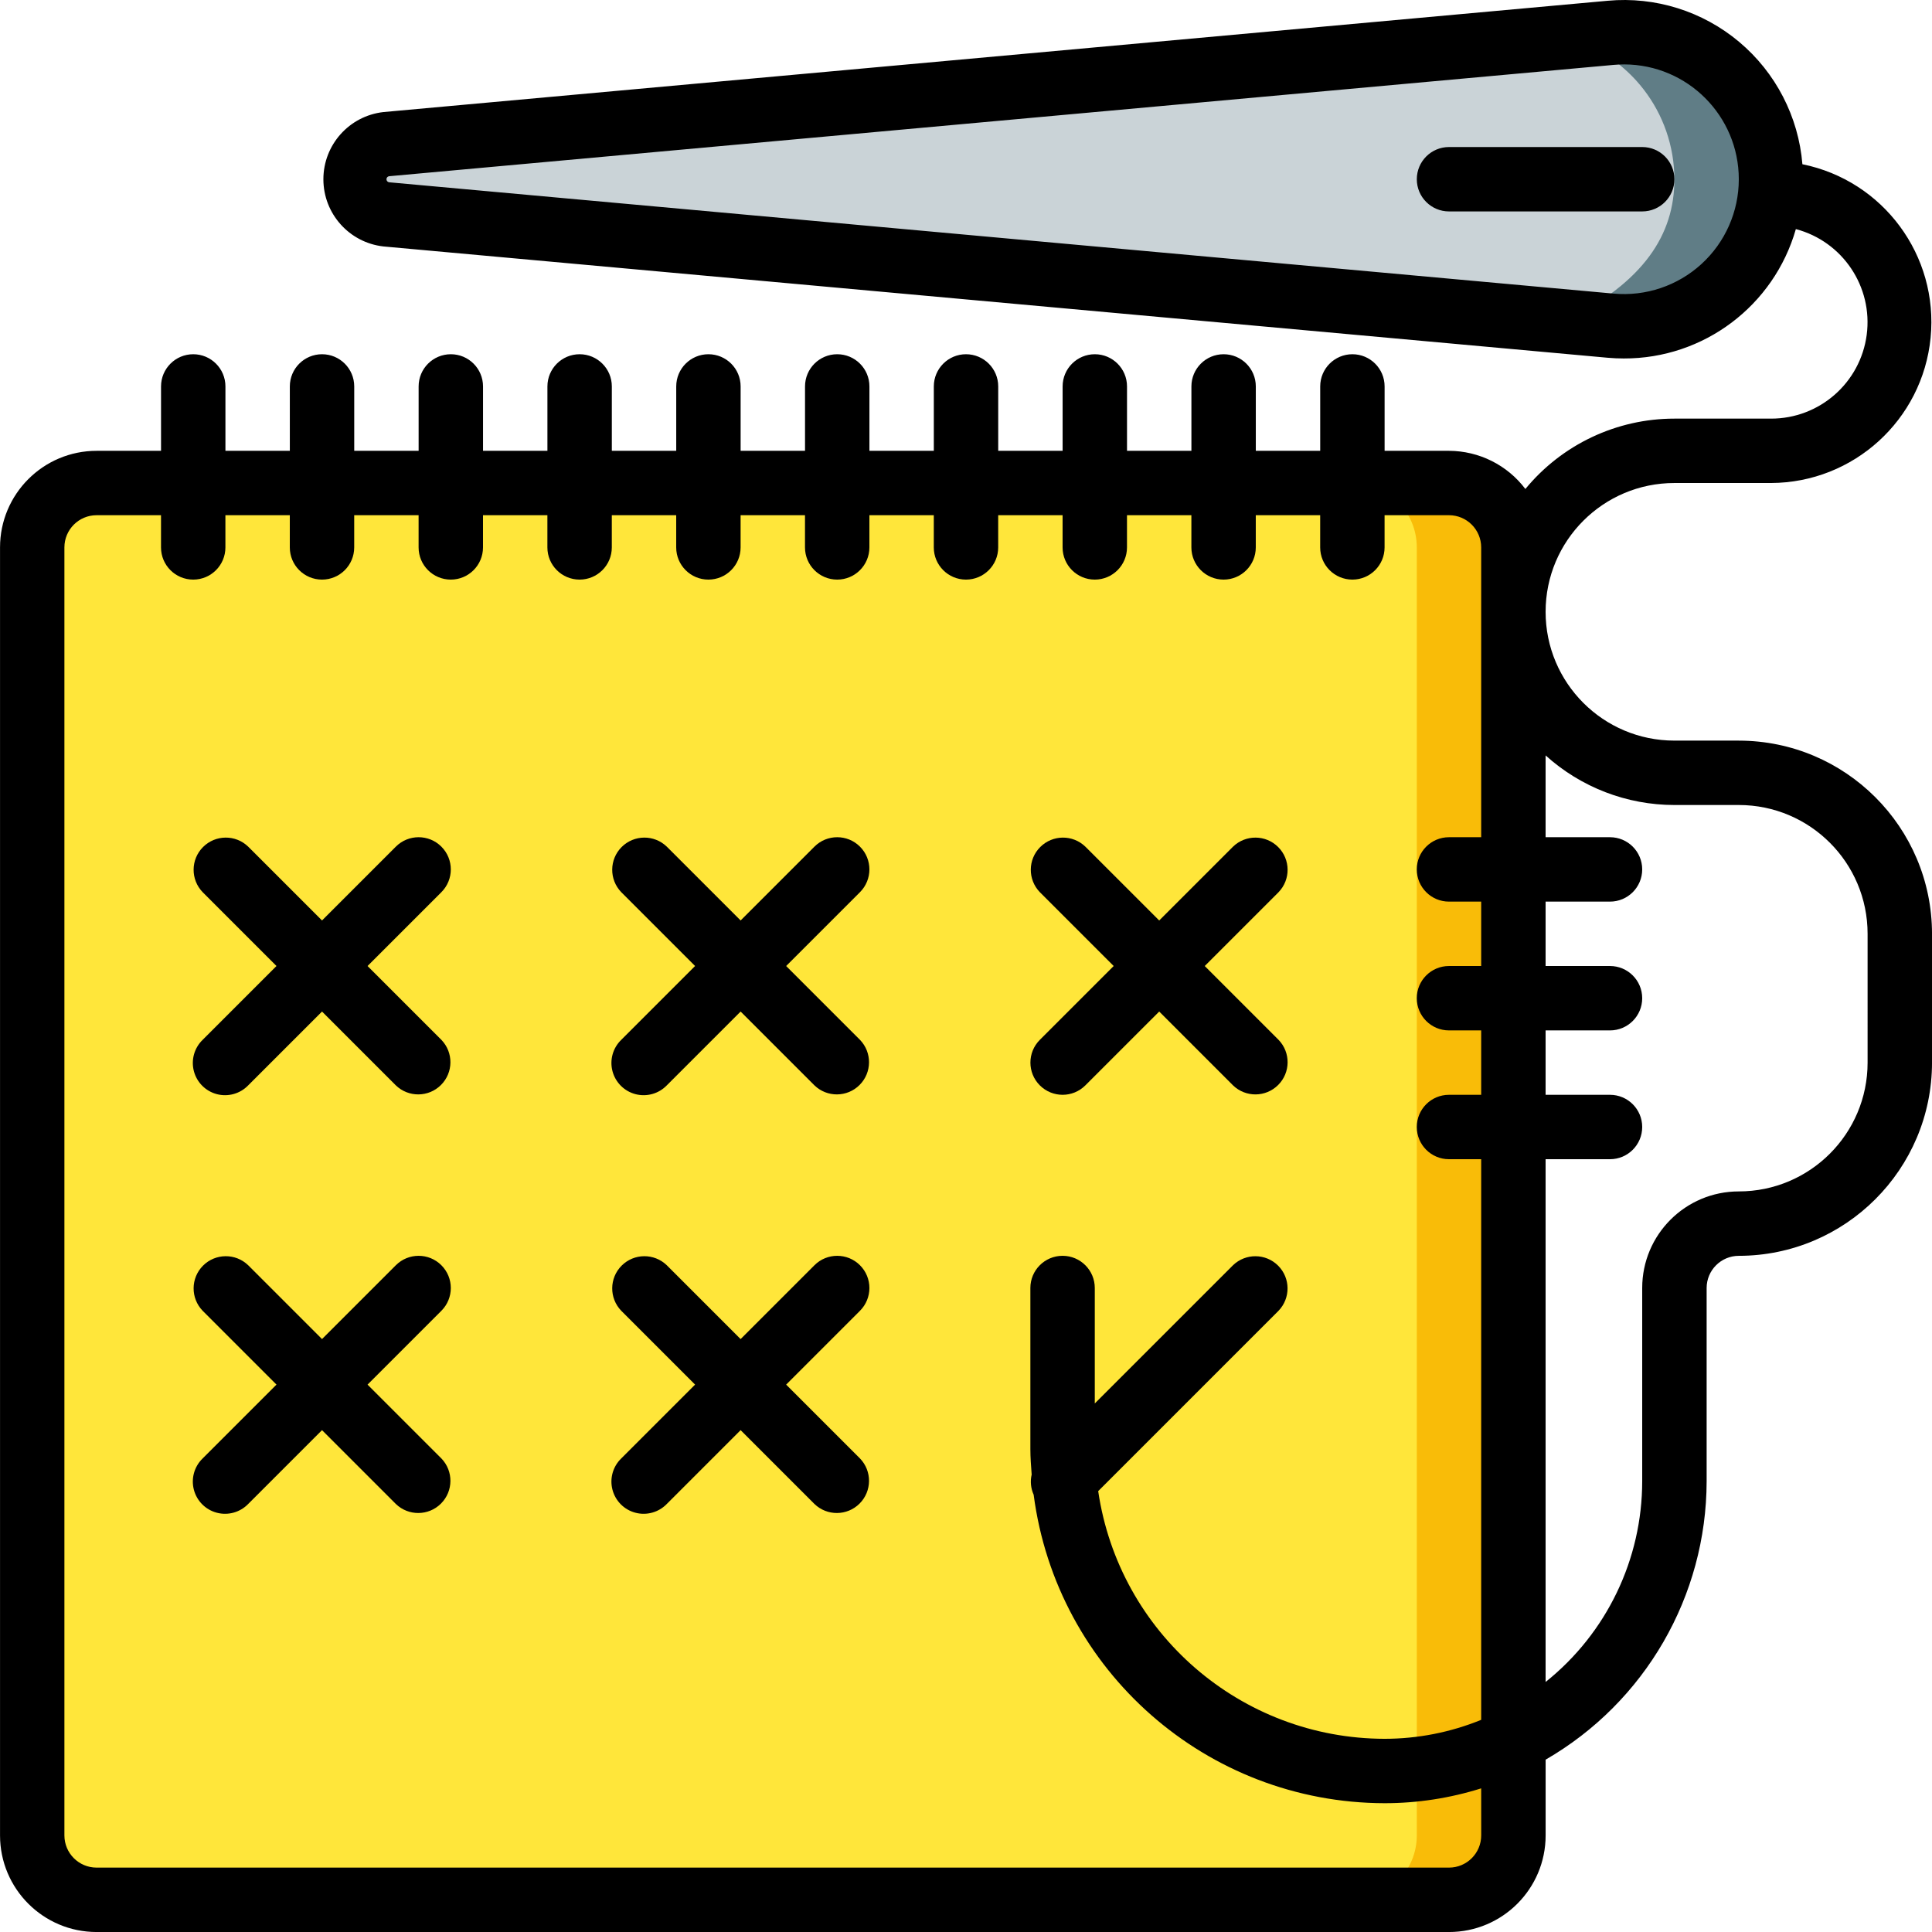 <svg height="512pt" viewBox="0 0 512 512.003" width="512pt" xmlns="http://www.w3.org/2000/svg"><path d="m25.602 128.004h358.398c9.426 0 17.066 7.641 17.066 17.066v341.332c0 9.426-7.641 17.066-17.066 17.066h-358.398c-9.426 0-17.066-7.641-17.066-17.066v-341.332c0-9.426 7.641-17.066 17.066-17.066zm0 0" fill="#f9bc08"/><path d="m25.602 128.004h332.801c9.426 0 17.066 7.641 17.066 17.066v341.332c0 9.426-7.641 17.066-17.066 17.066h-332.801c-9.426 0-17.066-7.641-17.066-17.066v-341.332c0-9.426 7.641-17.066 17.066-17.066zm0 0" fill="#ffe63a"/><path d="m469.336 47.535c-.012 21.453-17.375 38.855-38.828 38.91-1.195 0-2.473-.086-3.668-.172l-12.203-1.109-312.234-28.328c-4.828-.414-8.539-4.457-8.539-9.301 0-4.848 3.711-8.891 8.539-9.305l312.234-28.414 12.203-1.109c10.902-.98 21.719 2.664 29.801 10.051 8.086 7.383 12.691 17.828 12.695 28.777zm0 0" fill="#607d86"/><path d="m443.734 47.535c0 14.59-8.02 27.219-29.098 37.629l-312.234-28.328c-4.828-.414-8.539-4.457-8.539-9.301 0-4.848 3.711-8.891 8.539-9.305l312.234-28.414c17.133 4.516 29.074 20 29.098 37.719zm0 0" fill="#cad3d7"/><path d="m116.969 224.371c-3.332-3.332-8.734-3.332-12.066 0l-19.566 19.566-19.566-19.566c-3.352-3.234-8.672-3.188-11.965.102-3.289 3.293-3.336 8.613-.102 11.965l19.566 19.566-19.566 19.566c-2.219 2.141-3.109 5.316-2.328 8.297.781 2.984 3.109 5.316 6.094 6.098 2.984.777 6.156-.109 8.301-2.328l19.566-19.566 19.566 19.566c3.348 3.234 8.672 3.188 11.961-.105 3.293-3.289 3.34-8.613.105-11.961l-19.566-19.566 19.566-19.566c3.332-3.332 3.332-8.734 0-12.066zm0 0"/><path d="m227.902 224.371c-3.332-3.332-8.734-3.332-12.066 0l-19.566 19.566-19.566-19.566c-3.352-3.234-8.672-3.188-11.965.102-3.289 3.293-3.336 8.613-.102 11.965l19.566 19.566-19.566 19.566c-2.219 2.141-3.109 5.316-2.328 8.297.781 2.984 3.109 5.316 6.094 6.098 2.984.777 6.156-.109 8.301-2.328l19.566-19.566 19.566 19.566c3.348 3.234 8.668 3.188 11.961-.105 3.293-3.289 3.34-8.613.105-11.961l-19.566-19.566 19.566-19.566c3.332-3.332 3.332-8.734 0-12.066zm0 0"/><path d="m275.57 287.637c3.332 3.332 8.73 3.332 12.062 0l19.57-19.566 19.566 19.566c3.348 3.234 8.668 3.188 11.961-.105 3.293-3.289 3.34-8.613.105-11.961l-19.566-19.566 19.566-19.566c3.234-3.352 3.188-8.672-.105-11.965-3.293-3.289-8.613-3.336-11.961-.102l-19.566 19.566-19.57-19.566c-3.348-3.234-8.668-3.188-11.961.102-3.293 3.293-3.336 8.613-.102 11.965l19.566 19.566-19.566 19.566c-3.332 3.332-3.332 8.734 0 12.066zm0 0"/><path d="m116.969 335.305c-3.332-3.332-8.734-3.332-12.066 0l-19.566 19.566-19.566-19.566c-3.352-3.234-8.672-3.188-11.965.102-3.289 3.293-3.336 8.613-.102 11.965l19.566 19.566-19.566 19.566c-2.219 2.141-3.109 5.316-2.328 8.297.781 2.984 3.109 5.316 6.094 6.094 2.984.781 6.156-.105 8.301-2.324l19.566-19.566 19.566 19.566c3.348 3.234 8.672 3.188 11.961-.105 3.293-3.289 3.34-8.613.105-11.961l-19.566-19.566 19.566-19.566c3.332-3.332 3.332-8.734 0-12.066zm0 0"/><path d="m227.902 335.305c-3.332-3.332-8.734-3.332-12.066 0l-19.566 19.566-19.566-19.566c-3.352-3.234-8.672-3.188-11.965.102-3.289 3.293-3.336 8.613-.102 11.965l19.566 19.566-19.566 19.566c-2.219 2.141-3.109 5.316-2.328 8.297.781 2.984 3.109 5.316 6.094 6.094 2.984.781 6.156-.105 8.301-2.324l19.566-19.566 19.566 19.566c3.348 3.234 8.668 3.188 11.961-.105 3.293-3.289 3.34-8.613.105-11.961l-19.566-19.566 19.566-19.566c3.332-3.332 3.332-8.734 0-12.066zm0 0"/><path d="m435.203 38.965h-51.203c-4.711 0-8.531 3.82-8.531 8.535 0 4.711 3.82 8.531 8.531 8.531h51.203c4.711 0 8.531-3.82 8.531-8.531 0-4.715-3.82-8.535-8.531-8.535zm0 0"/><path d="m460.801 196.27h-17.066c-18.852 0-34.133-15.281-34.133-34.133 0-18.852 15.281-34.133 34.133-34.133h25.602c21.879-.086 40.148-16.711 42.293-38.484 2.145-21.777-12.531-41.645-33.973-45.996-1.035-12.609-7.07-24.281-16.758-32.418s-22.23-12.066-34.828-10.906l-324.48 29.5c-9.051 1.031-15.891 8.691-15.891 17.805 0 9.113 6.84 16.773 15.891 17.805l324.48 29.5c1.434.129 2.859.188 4.266.188 21.156.055 39.773-13.949 45.586-34.285 12.41 3.289 20.445 15.277 18.777 28.008-1.668 12.727-12.527 22.238-25.363 22.219h-25.602c-15.289-.004-29.777 6.836-39.492 18.645-4.797-6.348-12.285-10.086-20.242-10.113h-17.066v-17.066c0-4.711-3.82-8.531-8.531-8.531-4.715 0-8.535 3.82-8.535 8.531v17.066h-17.066v-17.066c0-4.711-3.82-8.531-8.531-8.531-4.715 0-8.535 3.82-8.535 8.531v17.066h-17.066v-17.066c0-4.711-3.82-8.531-8.531-8.531-4.715 0-8.535 3.82-8.535 8.531v17.066h-17.066v-17.066c0-4.711-3.82-8.531-8.535-8.531-4.711 0-8.531 3.82-8.531 8.531v17.066h-17.066v-17.066c0-4.711-3.82-8.531-8.535-8.531-4.711 0-8.531 3.82-8.531 8.531v17.066h-17.066v-17.066c0-4.711-3.82-8.531-8.535-8.531-4.711 0-8.531 3.82-8.531 8.531v17.066h-17.066v-17.066c0-4.711-3.824-8.531-8.535-8.531-4.715 0-8.535 3.82-8.535 8.531v17.066h-17.066v-17.066c0-4.711-3.82-8.531-8.531-8.531-4.715 0-8.535 3.82-8.535 8.531v17.066h-17.066v-17.066c0-4.711-3.82-8.531-8.531-8.531-4.715 0-8.535 3.82-8.535 8.531v17.066h-17.066v-17.066c0-4.711-3.82-8.531-8.531-8.531-4.715 0-8.535 3.82-8.535 8.531v17.066h-17.066c-14.137 0-25.602 11.461-25.602 25.602v341.332c0 14.141 11.465 25.602 25.602 25.602h358.398c14.141 0 25.602-11.461 25.602-25.602v-20.078c26.367-15.223 42.625-43.34 42.668-73.789v-51.199c0-4.711 3.82-8.531 8.531-8.531 28.266-.031 51.172-22.938 51.199-51.203v-34.133c-.027-28.266-22.934-51.172-51.199-51.199zm-33.184-118.461-324.473-29.5c-.414-.039-.727-.391-.727-.805 0-.414.312-.766.727-.805l324.473-29.5c.953-.086 1.902-.129 2.848-.129 16.77.051 30.336 13.66 30.336 30.43.004 8.551-3.59 16.711-9.906 22.477-6.312 5.766-14.762 8.609-23.277 7.832zm-35.082 408.594c0 4.715-3.82 8.535-8.535 8.535h-358.398c-4.715 0-8.535-3.82-8.535-8.535v-341.332c0-4.715 3.82-8.535 8.535-8.535h17.066v8.535c0 4.711 3.82 8.531 8.535 8.531 4.711 0 8.531-3.82 8.531-8.531v-8.535h17.066v8.535c0 4.711 3.82 8.531 8.535 8.531 4.711 0 8.531-3.82 8.531-8.531v-8.535h17.066v8.535c0 4.711 3.82 8.531 8.535 8.531 4.711 0 8.531-3.82 8.531-8.531v-8.535h17.066v8.535c0 4.711 3.82 8.531 8.535 8.531 4.711 0 8.535-3.82 8.535-8.531v-8.535h17.066v8.535c0 4.711 3.82 8.531 8.531 8.531 4.715 0 8.535-3.82 8.535-8.531v-8.535h17.066v8.535c0 4.711 3.82 8.531 8.531 8.531 4.715 0 8.535-3.82 8.535-8.531v-8.535h17.066v8.535c0 4.711 3.82 8.531 8.531 8.531 4.715 0 8.535-3.82 8.535-8.531v-8.535h17.066v8.535c0 4.711 3.82 8.531 8.535 8.531 4.711 0 8.531-3.82 8.531-8.531v-8.535h17.066v8.535c0 4.711 3.82 8.531 8.535 8.531 4.711 0 8.531-3.82 8.531-8.531v-8.535h17.066v8.535c0 4.711 3.82 8.531 8.535 8.531 4.711 0 8.531-3.82 8.531-8.531v-8.535h17.066c4.715 0 8.535 3.82 8.535 8.535v76.801h-8.535c-4.711 0-8.531 3.82-8.531 8.531 0 4.715 3.82 8.535 8.531 8.535h8.535v17.066h-8.535c-4.711 0-8.531 3.82-8.531 8.531 0 4.715 3.82 8.535 8.531 8.535h8.535v17.066h-8.535c-4.711 0-8.531 3.82-8.531 8.531 0 4.715 3.82 8.535 8.531 8.535h8.535v148.574c-8.129 3.316-16.82 5.023-25.602 5.027-38.062-.066-70.34-27.984-75.895-65.641l47.785-47.785c3.234-3.348 3.191-8.672-.102-11.965-3.293-3.289-8.613-3.336-11.961-.102l-36.625 36.625v-30.602c0-4.711-3.824-8.531-8.535-8.531-4.715 0-8.535 3.82-8.535 8.531v42.668c0 2.285.18 4.523.344 6.773-.418 1.793-.23 3.668.527 5.344 6.117 46.711 45.887 81.672 92.996 81.75 8.684 0 17.316-1.328 25.602-3.934zm102.398-204.801c0 18.852-15.281 34.137-34.133 34.137-14.137 0-25.598 11.461-25.598 25.598v51.199c-.008 20.703-9.426 40.281-25.602 53.207v-138.539h17.066c4.715 0 8.535-3.82 8.535-8.535 0-4.711-3.82-8.531-8.535-8.531h-17.066v-17.066h17.066c4.715 0 8.535-3.82 8.535-8.535 0-4.711-3.82-8.531-8.535-8.531h-17.066v-17.066h17.066c4.715 0 8.535-3.82 8.535-8.535 0-4.711-3.82-8.531-8.535-8.531h-17.066v-21.676c9.359 8.453 21.52 13.137 34.133 13.141h17.066c18.852 0 34.133 15.281 34.133 34.133zm0 0"/></svg>